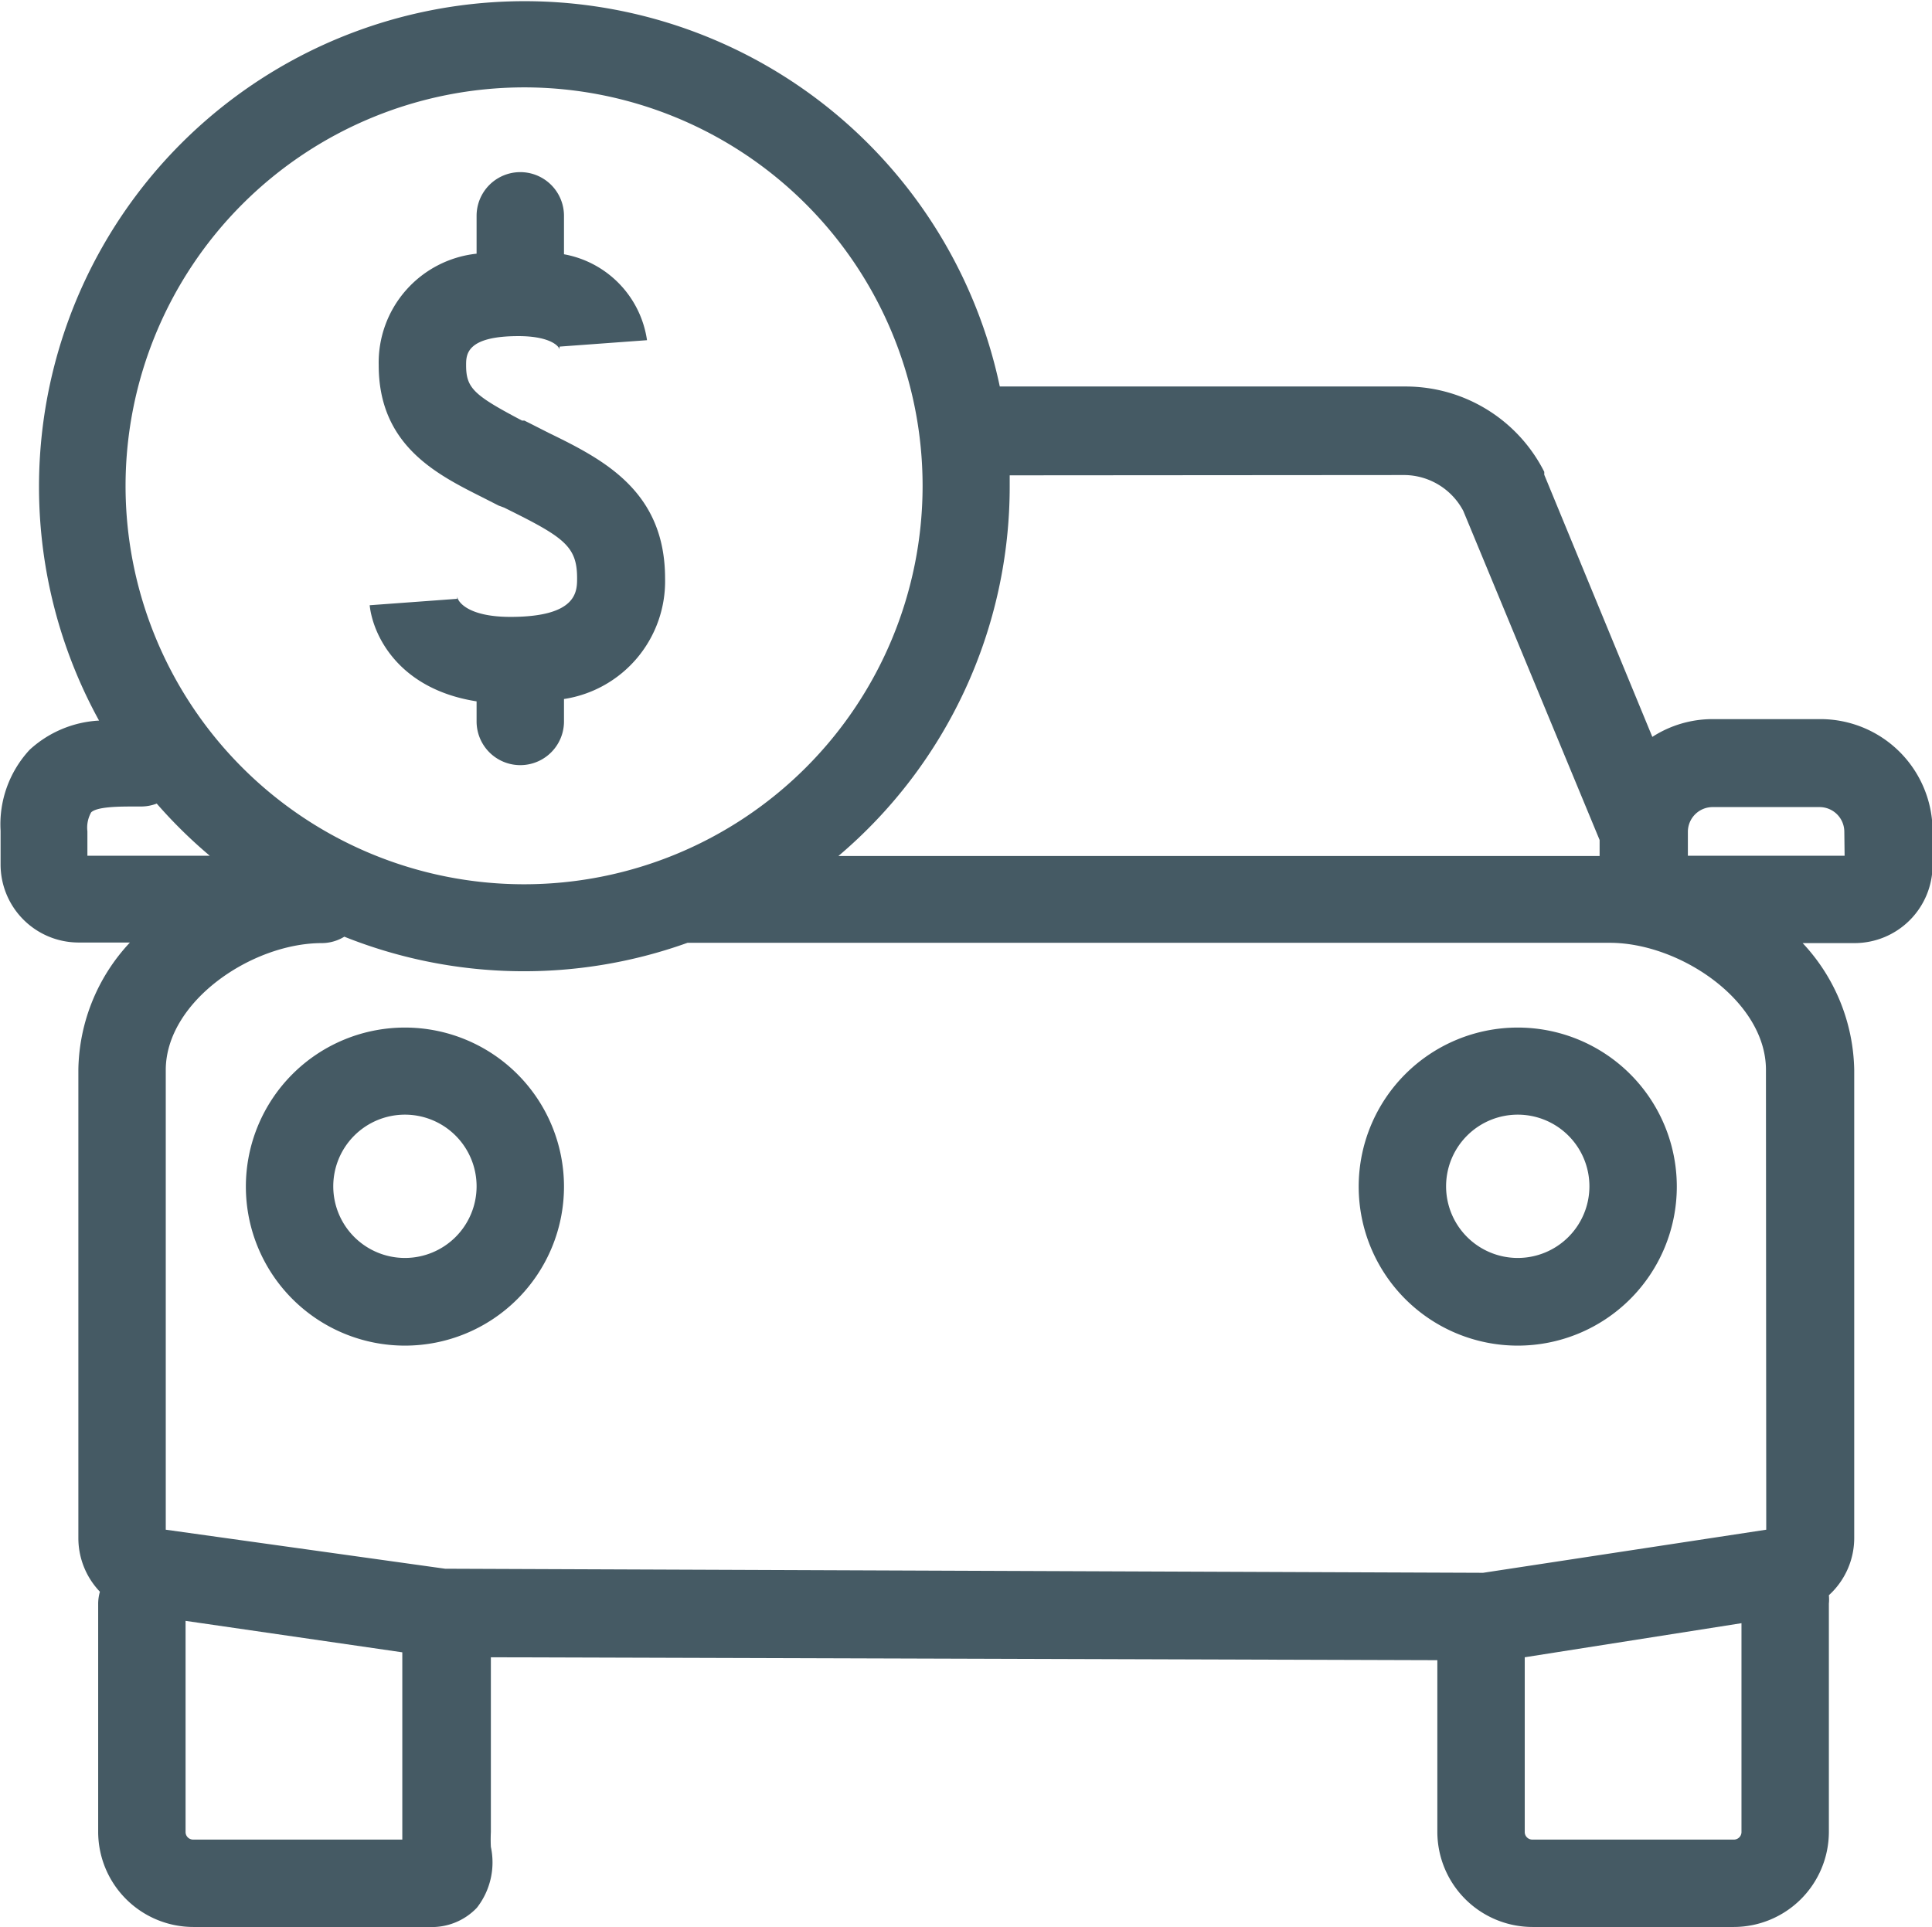 <svg xmlns="http://www.w3.org/2000/svg" viewBox="0 0 66.32 66.16"><defs><style>.cls-1{fill:#455a64;}</style></defs><title>AutoAffordability</title><g id="Layer_2" data-name="Layer 2"><g id="Layer_8" data-name="Layer 8"><path class="cls-1" d="M62.47,24.69H58.78a3.81,3.81,0,0,0-2.06.61l-3.71-9,0-.1a5.33,5.33,0,0,0-4.74-2.93H34.32A16.67,16.67,0,1,0,3.4,24.74a3.82,3.82,0,0,0-2.38,1,3.76,3.76,0,0,0-1,2.78v1.17a2.68,2.68,0,0,0,2.67,2.67H4.46a6.53,6.53,0,0,0-1.77,4.36V52.81a2.66,2.66,0,0,0,.74,1.84,1.48,1.48,0,0,0-.06.41V62.9a3.27,3.27,0,0,0,3.26,3.26h8.09a2.13,2.13,0,0,0,1.65-.66,2.53,2.53,0,0,0,.48-2.09,5.11,5.11,0,0,1,0-.51v-6L49.34,57V62.9a3.27,3.27,0,0,0,3.26,3.26h6.92a3.27,3.27,0,0,0,3.26-3.26V55.06a1.5,1.5,0,0,0,0-.29,2.66,2.66,0,0,0,.87-2V36.74a6.53,6.53,0,0,0-1.77-4.36h1.79a2.68,2.68,0,0,0,2.67-2.67V28.54A3.85,3.85,0,0,0,62.47,24.69ZM60.63,52.52,50.91,54l-35.63-.14L5.69,52.52V36.74c0-2.35,2.95-4.36,5.36-4.36a1.49,1.49,0,0,0,.77-.22,16.62,16.62,0,0,0,11.78.21H55.26c2.41,0,5.36,2,5.36,4.36ZM48.23,16.31a2.31,2.31,0,0,1,2,1.23l4.68,11.3v.55H28.78a16.62,16.62,0,0,0,5.88-12.71c0-.12,0-.24,0-.36ZM18,3A13.68,13.68,0,1,1,4.31,16.67,13.69,13.69,0,0,1,18,3ZM3,28.54a1.07,1.07,0,0,1,.13-.65c.21-.2,1-.2,1.49-.2h.22a1.49,1.49,0,0,0,.54-.1A16.69,16.69,0,0,0,7.2,29.38H3ZM6.63,63.16a.26.26,0,0,1-.26-.26V55.65l7.44,1.08V62.9c0,.09,0,.18,0,.26Zm52.89,0H52.6a.26.26,0,0,1-.26-.26v-6l7.44-1.17V62.9A.26.26,0,0,1,59.52,63.16Zm3.8-33.78H57.94v-.83h0a.85.85,0,0,1,.84-.84h3.69a.85.85,0,0,1,.84.84Z"/><path class="cls-1" d="M13.9,35.28a5.46,5.46,0,1,0,5.46,5.46A5.46,5.46,0,0,0,13.9,35.28Zm0,7.91a2.46,2.46,0,1,1,2.46-2.46A2.46,2.46,0,0,1,13.9,43.19Z"/><path class="cls-1" d="M52.1,35.28a5.46,5.46,0,1,0,5.46,5.46A5.46,5.46,0,0,0,52.1,35.28Zm0,7.91a2.46,2.46,0,1,1,2.46-2.46A2.46,2.46,0,0,1,52.1,43.19Z"/><path class="cls-1" d="M16.36,24.08v.69a1.5,1.5,0,0,0,3,0V24a4.09,4.09,0,0,0,3.47-4.14c0-3-2.11-4.08-4-5l-.63-.32L18,14.44l-.08,0C16.27,13.57,16,13.33,16,12.54c0-.36,0-1,1.8-1,1,0,1.37.3,1.41.46a.31.31,0,0,1,0-.1l3-.22a3.51,3.51,0,0,0-2.85-2.95V7.41a1.5,1.5,0,0,0-3,0v1.3A3.76,3.76,0,0,0,13,12.54c0,2.76,2,3.75,3.57,4.54l.55.28.19.07.2.1c1.87.93,2.3,1.25,2.3,2.32,0,.46,0,1.33-2.29,1.33-1.33,0-1.78-.44-1.83-.7a.32.32,0,0,1,0,.08l-3,.22C12.8,21.81,13.68,23.66,16.36,24.08Z"/></g></g></svg>